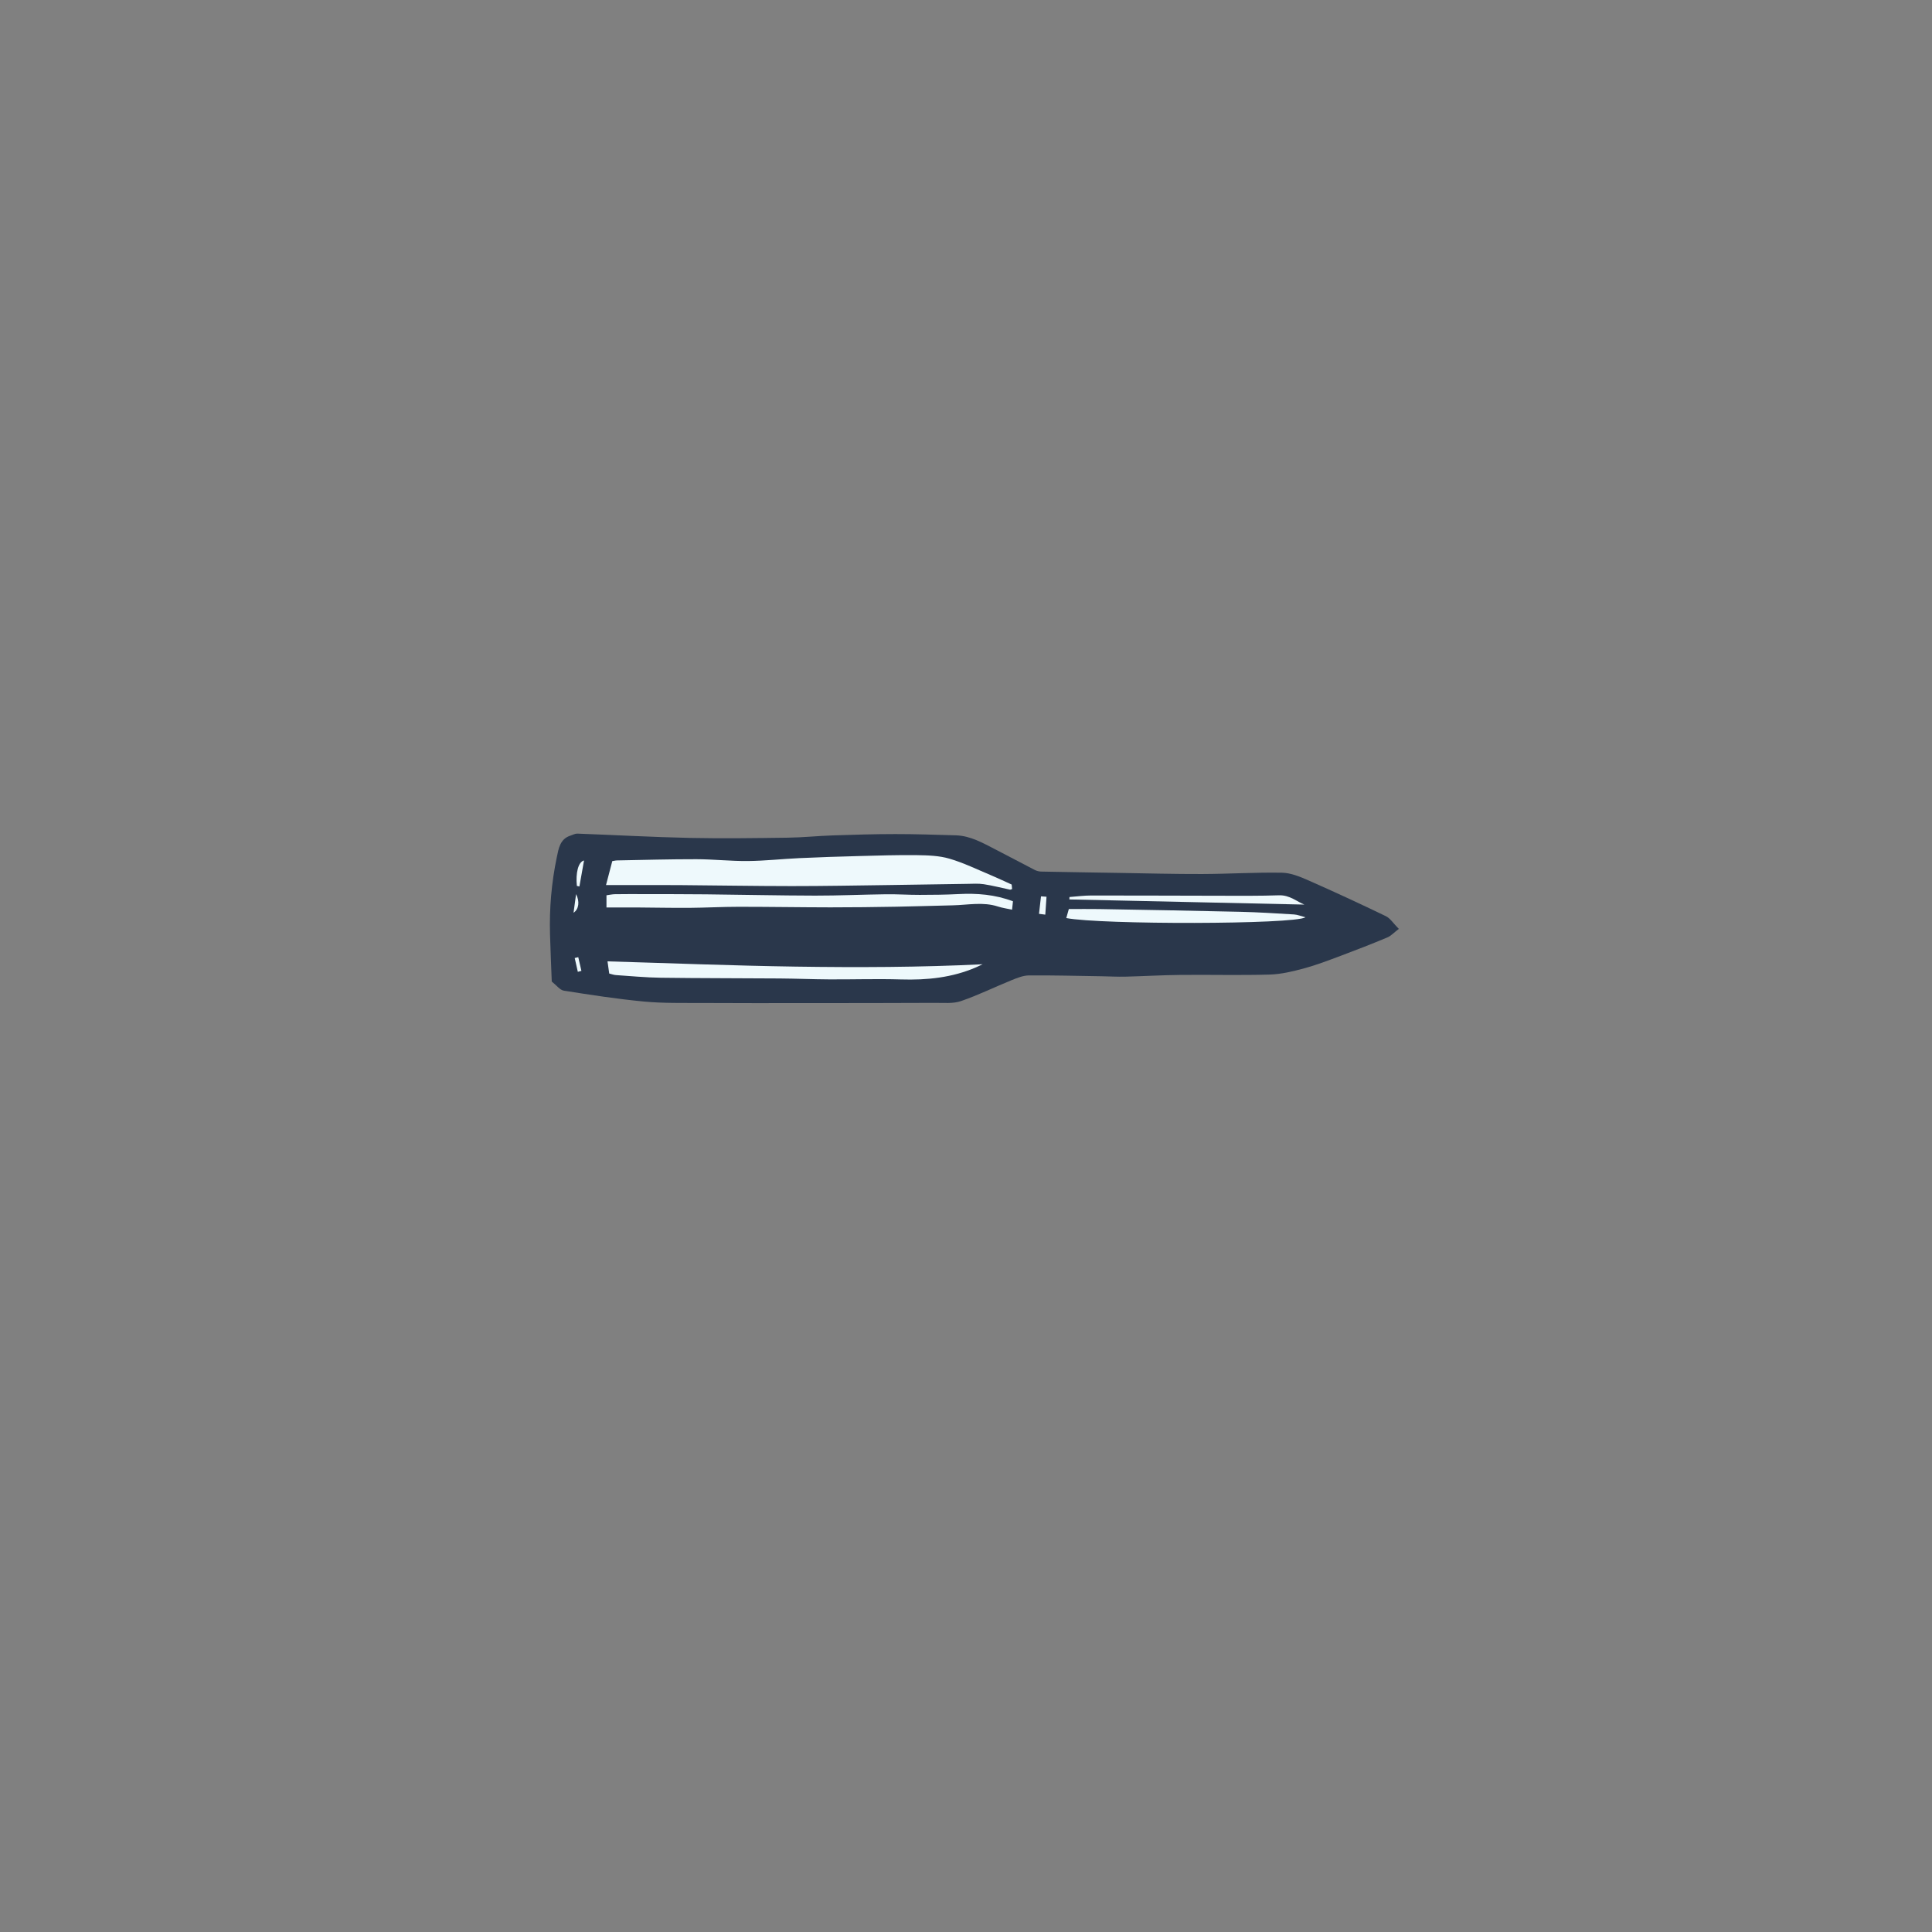 <svg version="1.1" id="svg" xmlns="http://www.w3.org/2000/svg" xmlns:xlink="http://www.w3.org/1999/xlink" x="0px" y="0px"
	 width="200px" height="200px" viewBox="0 0 200 200" enable-background="new 0 0 200 200" xml:space="preserve">
<rect x="0" y="0" width="200" height="200" fill="#808080" stroke="none"/>
<path class="stroke" fill="#2a374b"  d="M143.465,94.843c-2.658-1.283-5.336-2.525-8.038-3.715c-0.861-0.379-1.808-0.769-2.722-0.785
	c-2.753-0.048-5.51,0.127-8.265,0.136c-2.885,0.009-5.771-0.072-8.655-0.117c-2.665-0.041-5.33-0.083-7.995-0.137
	c-0.223-0.005-0.465-0.062-0.664-0.164c-1.357-0.696-2.699-1.422-4.057-2.117c-1.312-0.671-2.601-1.428-4.133-1.472
	c-2.084-0.06-4.168-0.132-6.253-0.13c-2.167,0.001-4.333,0.067-6.5,0.139c-1.543,0.052-3.084,0.215-4.627,0.235
	c-3.382,0.045-6.767,0.097-10.148,0.024c-3.882-0.083-7.76-0.302-11.642-0.445c-0.229-0.008-0.464,0.127-0.695,0.2
	c-1.109,0.349-1.241,1.345-1.433,2.256c-0.552,2.636-0.776,5.306-0.699,7.999c0.047,1.636,0.12,3.272,0.179,4.858
	c0.496,0.389,0.84,0.878,1.251,0.944c2.757,0.436,5.522,0.865,8.299,1.127c2,0.188,4.026,0.138,6.041,0.149
	c3.591,0.022,7.181,0.014,10.772,0.012c4.445-0.002,8.891-0.003,13.336-0.024c0.894-0.004,1.852,0.095,2.666-0.185
	c1.788-0.614,3.496-1.458,5.251-2.17c0.57-0.23,1.187-0.482,1.783-0.486c2.517-0.02,5.035,0.049,7.553,0.087
	c0.81,0.013,1.62,0.061,2.429,0.041c1.896-0.046,3.792-0.162,5.689-0.18c3.081-0.031,6.164,0.052,9.243-0.037
	c1.2-0.035,2.409-0.328,3.577-0.644c1.287-0.348,2.541-0.833,3.792-1.301c1.615-0.604,3.223-1.232,4.814-1.896
	c0.384-0.16,0.69-0.506,1.19-0.888C144.238,95.589,143.924,95.065,143.465,94.843z"/>
<path fill-rule="evenodd" clip-rule="evenodd" fill="#eef9fc" class="fill" d="M104.727,91.567c0.011,0.107,0.028,0.281,0.046,0.465
	c-0.101,0.03-0.168,0.075-0.224,0.063c-0.902-0.188-1.796-0.423-2.705-0.562c-0.566-0.086-1.155-0.044-1.733-0.036
	c-2.689,0.037-5.377,0.087-8.066,0.123c-3.361,0.044-6.722,0.108-10.083,0.107c-3.863-0.002-7.726-0.072-11.588-0.101
	c-2.08-0.014-4.159-0.003-6.238-0.003c-0.438,0-0.876,0-1.401,0c0.227-0.867,0.43-1.642,0.649-2.48c0.15-0.022,0.325-0.07,0.5-0.073
	c2.736-0.049,5.471-0.13,8.207-0.125c1.778,0.003,3.555,0.205,5.332,0.188c1.779-0.017,3.555-0.218,5.335-0.3
	c2.073-0.096,4.149-0.163,6.224-0.217c1.989-0.052,3.979-0.119,5.967-0.091c1.119,0.016,2.28,0.054,3.339,0.364
	c1.473,0.431,2.872,1.12,4.296,1.714C103.263,90.888,103.929,91.208,104.727,91.567z"/>
<path fill-rule="evenodd" clip-rule="evenodd" fill="#eef9fc" class="fill" d="M62.782,93.941c0-0.399,0-0.788,0-1.262
	c0.308-0.041,0.594-0.108,0.882-0.112c0.974-0.015,1.948-0.011,2.923-0.009c2.177,0.005,4.353,0.001,6.528,0.023
	c3.756,0.039,7.513,0.125,11.269,0.133c2.451,0.004,4.902-0.11,7.353-0.141c1.153-0.014,2.306,0.067,3.459,0.065
	c1.34-0.002,2.681-0.014,4.02-0.083c1.912-0.1,3.781,0.042,5.646,0.747c-0.028,0.263-0.057,0.527-0.094,0.868
	c-0.522-0.114-1-0.177-1.452-0.325c-1.555-0.509-3.127-0.16-4.692-0.126c-1.941,0.042-3.883,0.11-5.826,0.143
	c-2.28,0.038-4.561,0.07-6.841,0.067c-3.174-0.004-6.349-0.059-9.523-0.058c-1.696,0.001-3.392,0.097-5.088,0.109
	c-1.745,0.012-3.489-0.027-5.233-0.038C65.008,93.936,63.904,93.941,62.782,93.941z"/>
<path fill-rule="evenodd" clip-rule="evenodd" fill="#eef9fc" class="fill" d="M101.722,99.82c-0.219,0.103-0.436,0.209-0.656,0.306
	c-2.492,1.084-5.104,1.347-7.797,1.265c-2.469-0.076-4.944,0.008-7.417-0.005c-1.712-0.01-3.426-0.083-5.139-0.096
	c-4.104-0.031-8.208-0.02-12.311-0.075c-1.549-0.021-3.097-0.171-4.644-0.275c-0.225-0.015-0.444-0.101-0.691-0.16
	c-0.061-0.43-0.117-0.829-0.178-1.261c6.542,0.19,13.004,0.45,19.469,0.544C88.802,100.158,95.25,100.138,101.722,99.82z"/>
<path fill-rule="evenodd" clip-rule="evenodd" fill="#eef9fc" class="fill" d="M110.381,95.037c0.09-0.32,0.168-0.594,0.264-0.933
	c1.082,0,2.122-0.016,3.16,0.002c4.866,0.087,9.732,0.168,14.599,0.284c1.849,0.043,3.697,0.16,5.544,0.273
	c0.373,0.022,0.738,0.178,1.196,0.294C133.974,95.707,113.963,95.732,110.381,95.037z"/>
<path fill-rule="evenodd" clip-rule="evenodd" fill="#eef9fc" class="fill" d="M110.711,92.86c0.751-0.056,1.502-0.158,2.253-0.158
	c4.534-0.003,9.068,0.021,13.602,0.026c1.941,0.002,3.885,0.02,5.825-0.047c1.132-0.04,1.895,0.679,2.639,0.961
	c-8.003-0.176-16.166-0.355-24.33-0.534C110.704,93.026,110.708,92.943,110.711,92.86z"/>
<path fill-rule="evenodd" clip-rule="evenodd" fill="#eef9fc" class="fill" d="M59.717,91.708c-0.135-1.325,0.136-2.484,0.742-2.632
	c-0.167,0.935-0.322,1.813-0.479,2.692C59.893,91.748,59.805,91.728,59.717,91.708z"/>
<path fill-rule="evenodd" clip-rule="evenodd" fill="#eef9fc" class="fill" d="M107.764,92.79c0.239,0.017,0.369,0.026,0.571,0.04
	c-0.042,0.61-0.082,1.191-0.127,1.853c-0.205-0.025-0.386-0.05-0.651-0.083C107.627,93.978,107.69,93.422,107.764,92.79z"/>
<path fill-rule="evenodd" clip-rule="evenodd" fill="#eef9fc" class="fill" d="M59.816,100.601c-0.107-0.476-0.215-0.951-0.322-1.426
	c0.122-0.03,0.245-0.06,0.367-0.089c0.108,0.473,0.217,0.946,0.326,1.419C60.063,100.537,59.94,100.568,59.816,100.601z"/>
<path fill-rule="evenodd" clip-rule="evenodd" fill="#eef9fc" class="fill" d="M59.373,94.488c0.095-0.696,0.168-1.233,0.262-1.93
	C60.021,93.315,59.933,94.109,59.373,94.488z"/>
</svg>
